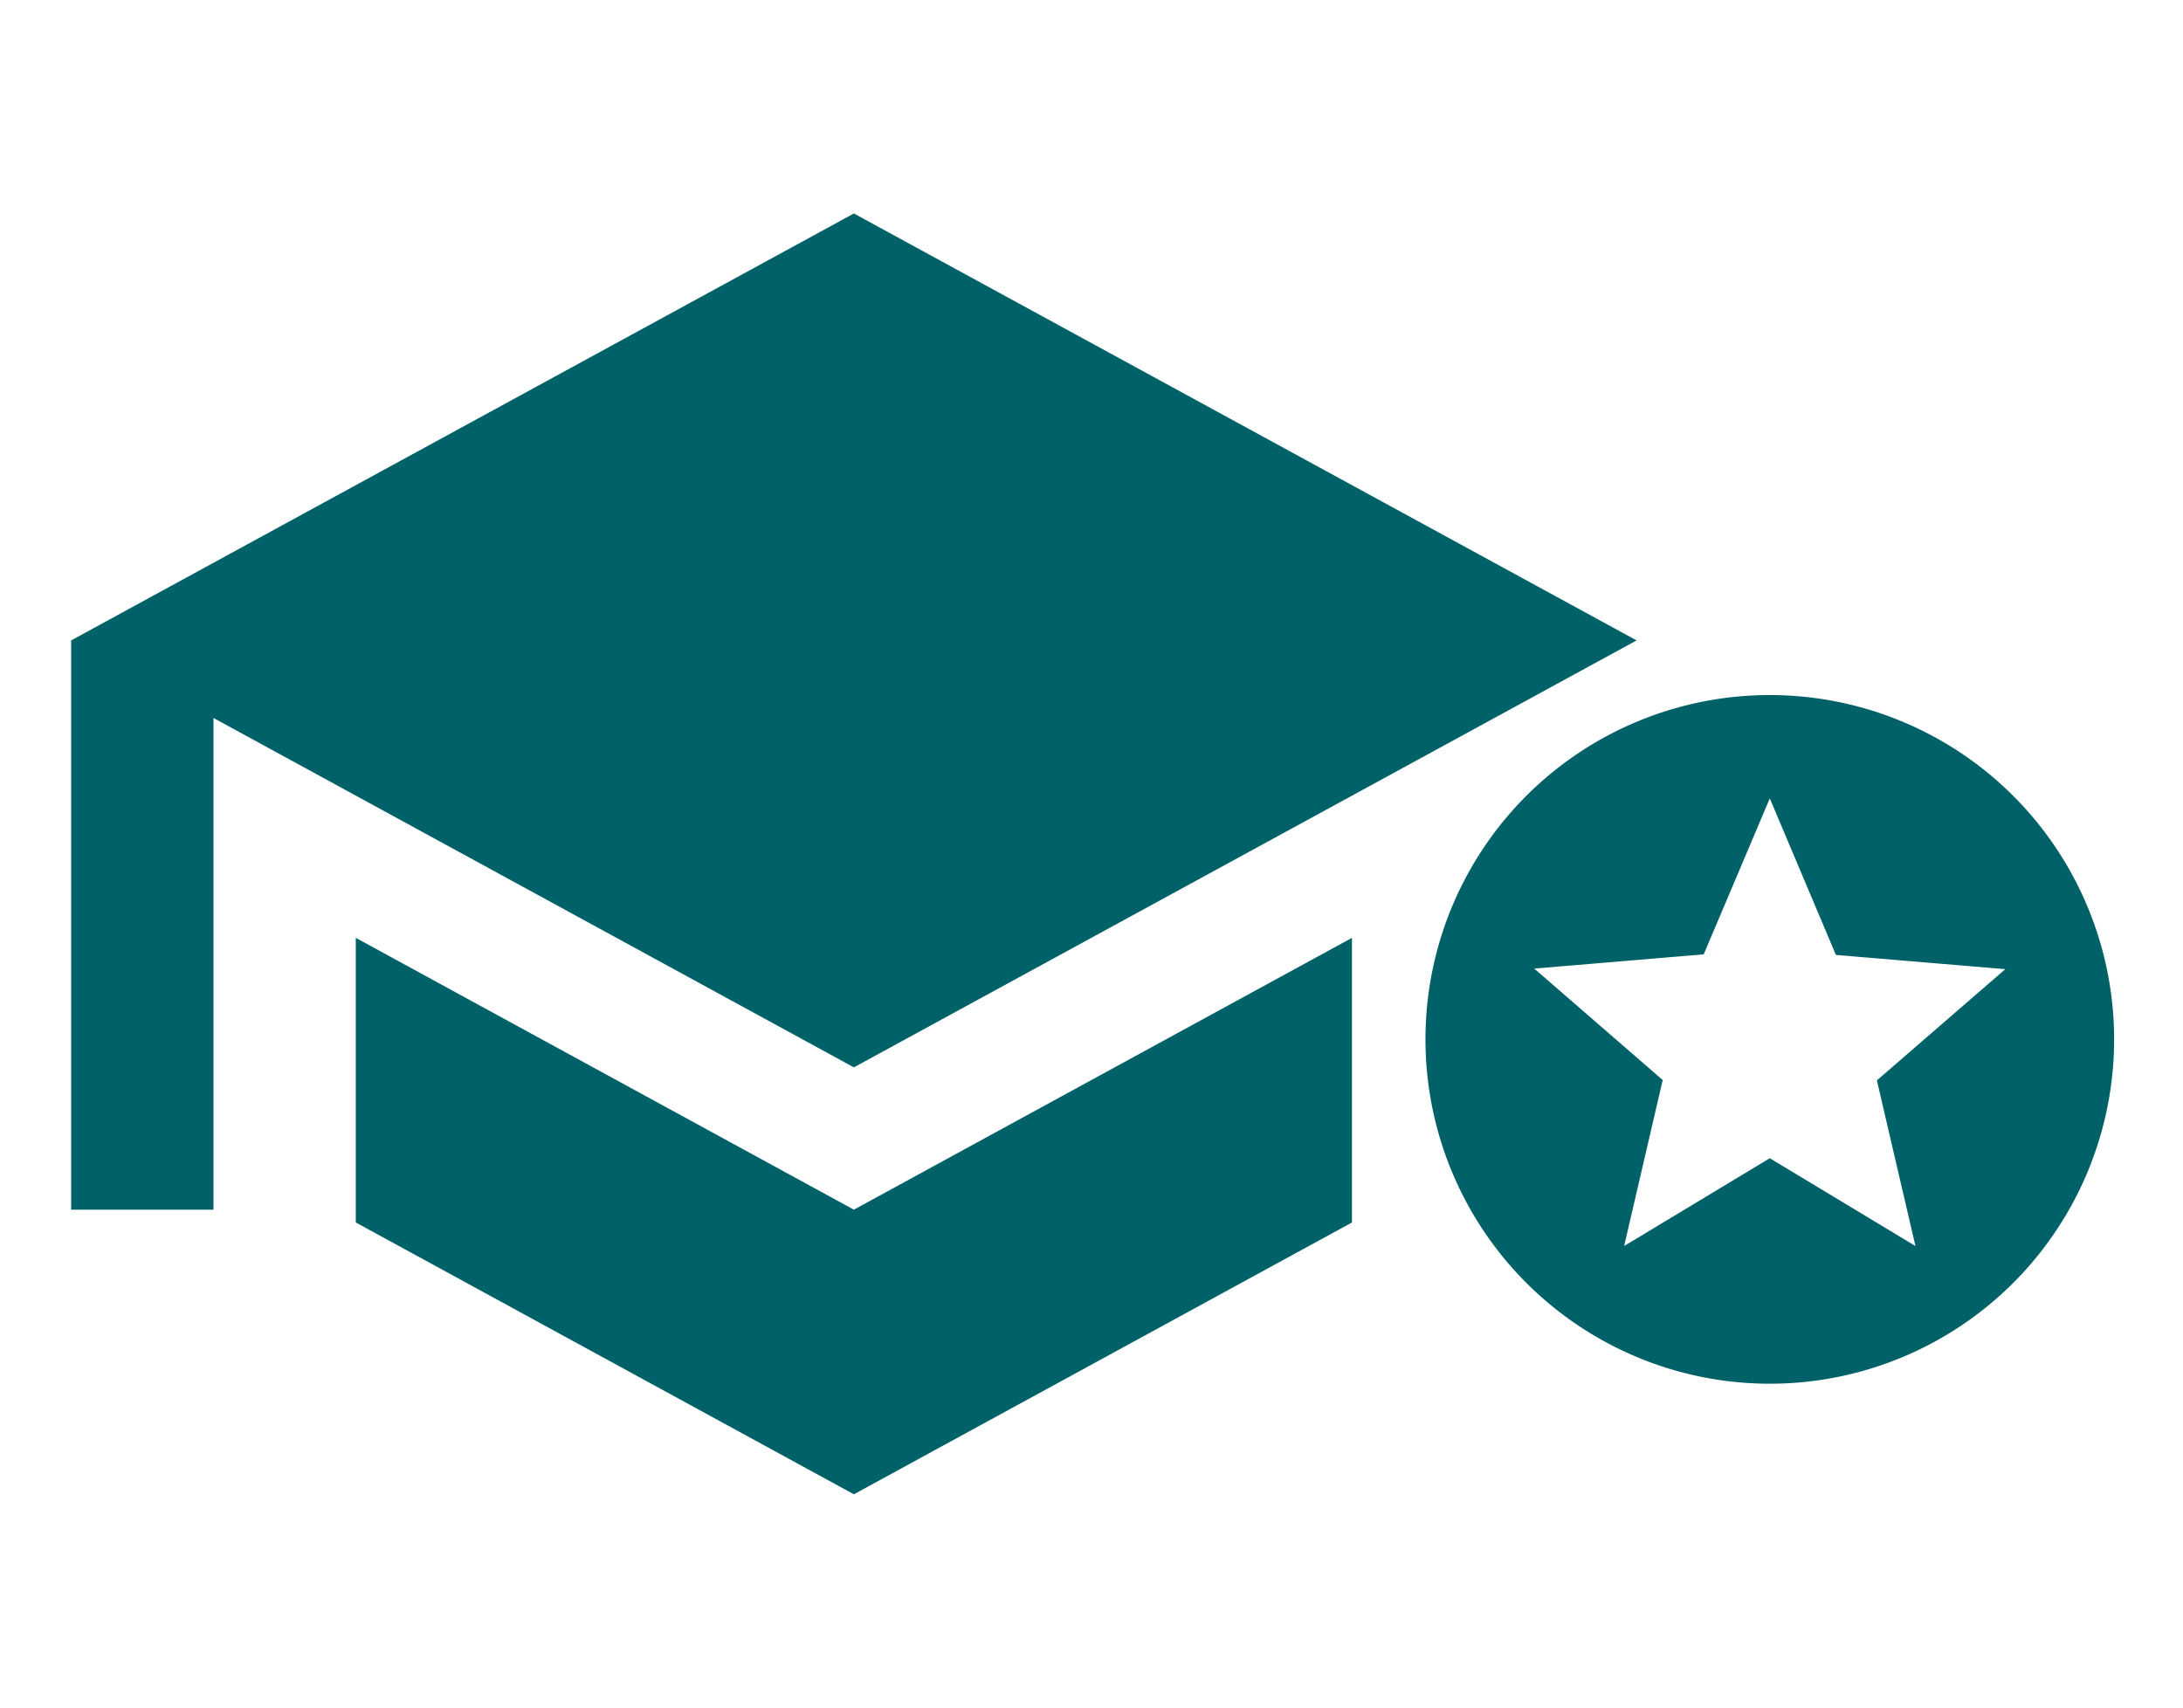 <svg id="Group_13" data-name="Group 13" xmlns="http://www.w3.org/2000/svg" width="30.679" height="24" viewBox="0 0 30.679 24">
  <g id="school-24px_2_" data-name="school-24px (2)">
    <path id="Path_5" data-name="Path 5" d="M24,0H0V24H24Z" fill="none"/>
    <path id="Path_6" data-name="Path 6" d="M19,13.18v4L12,21,5,17.18v-4L12,17ZM12,3,23,9,12,15,3,10.09V17H1V9Z" fill="#006169"/>
  </g>
  <g id="stars-24px" transform="translate(19.065 8.8)">
    <path id="Path_13" data-name="Path 13" d="M11.614,0H0V11.614H11.614Z" fill="none"/>
    <path id="Path_14" data-name="Path 14" d="M6.844,2A4.839,4.839,0,1,1,2,6.839,4.837,4.837,0,0,1,6.844,2ZM4.792,9.743,6.839,8.509,8.886,9.743,8.344,7.415l1.805-1.563-2.381-.2-.929-2.2L5.91,5.644l-2.381.2L5.334,7.41Z" transform="translate(-1.032 -1.032)" fill="#006169"/>
  </g>
</svg>

